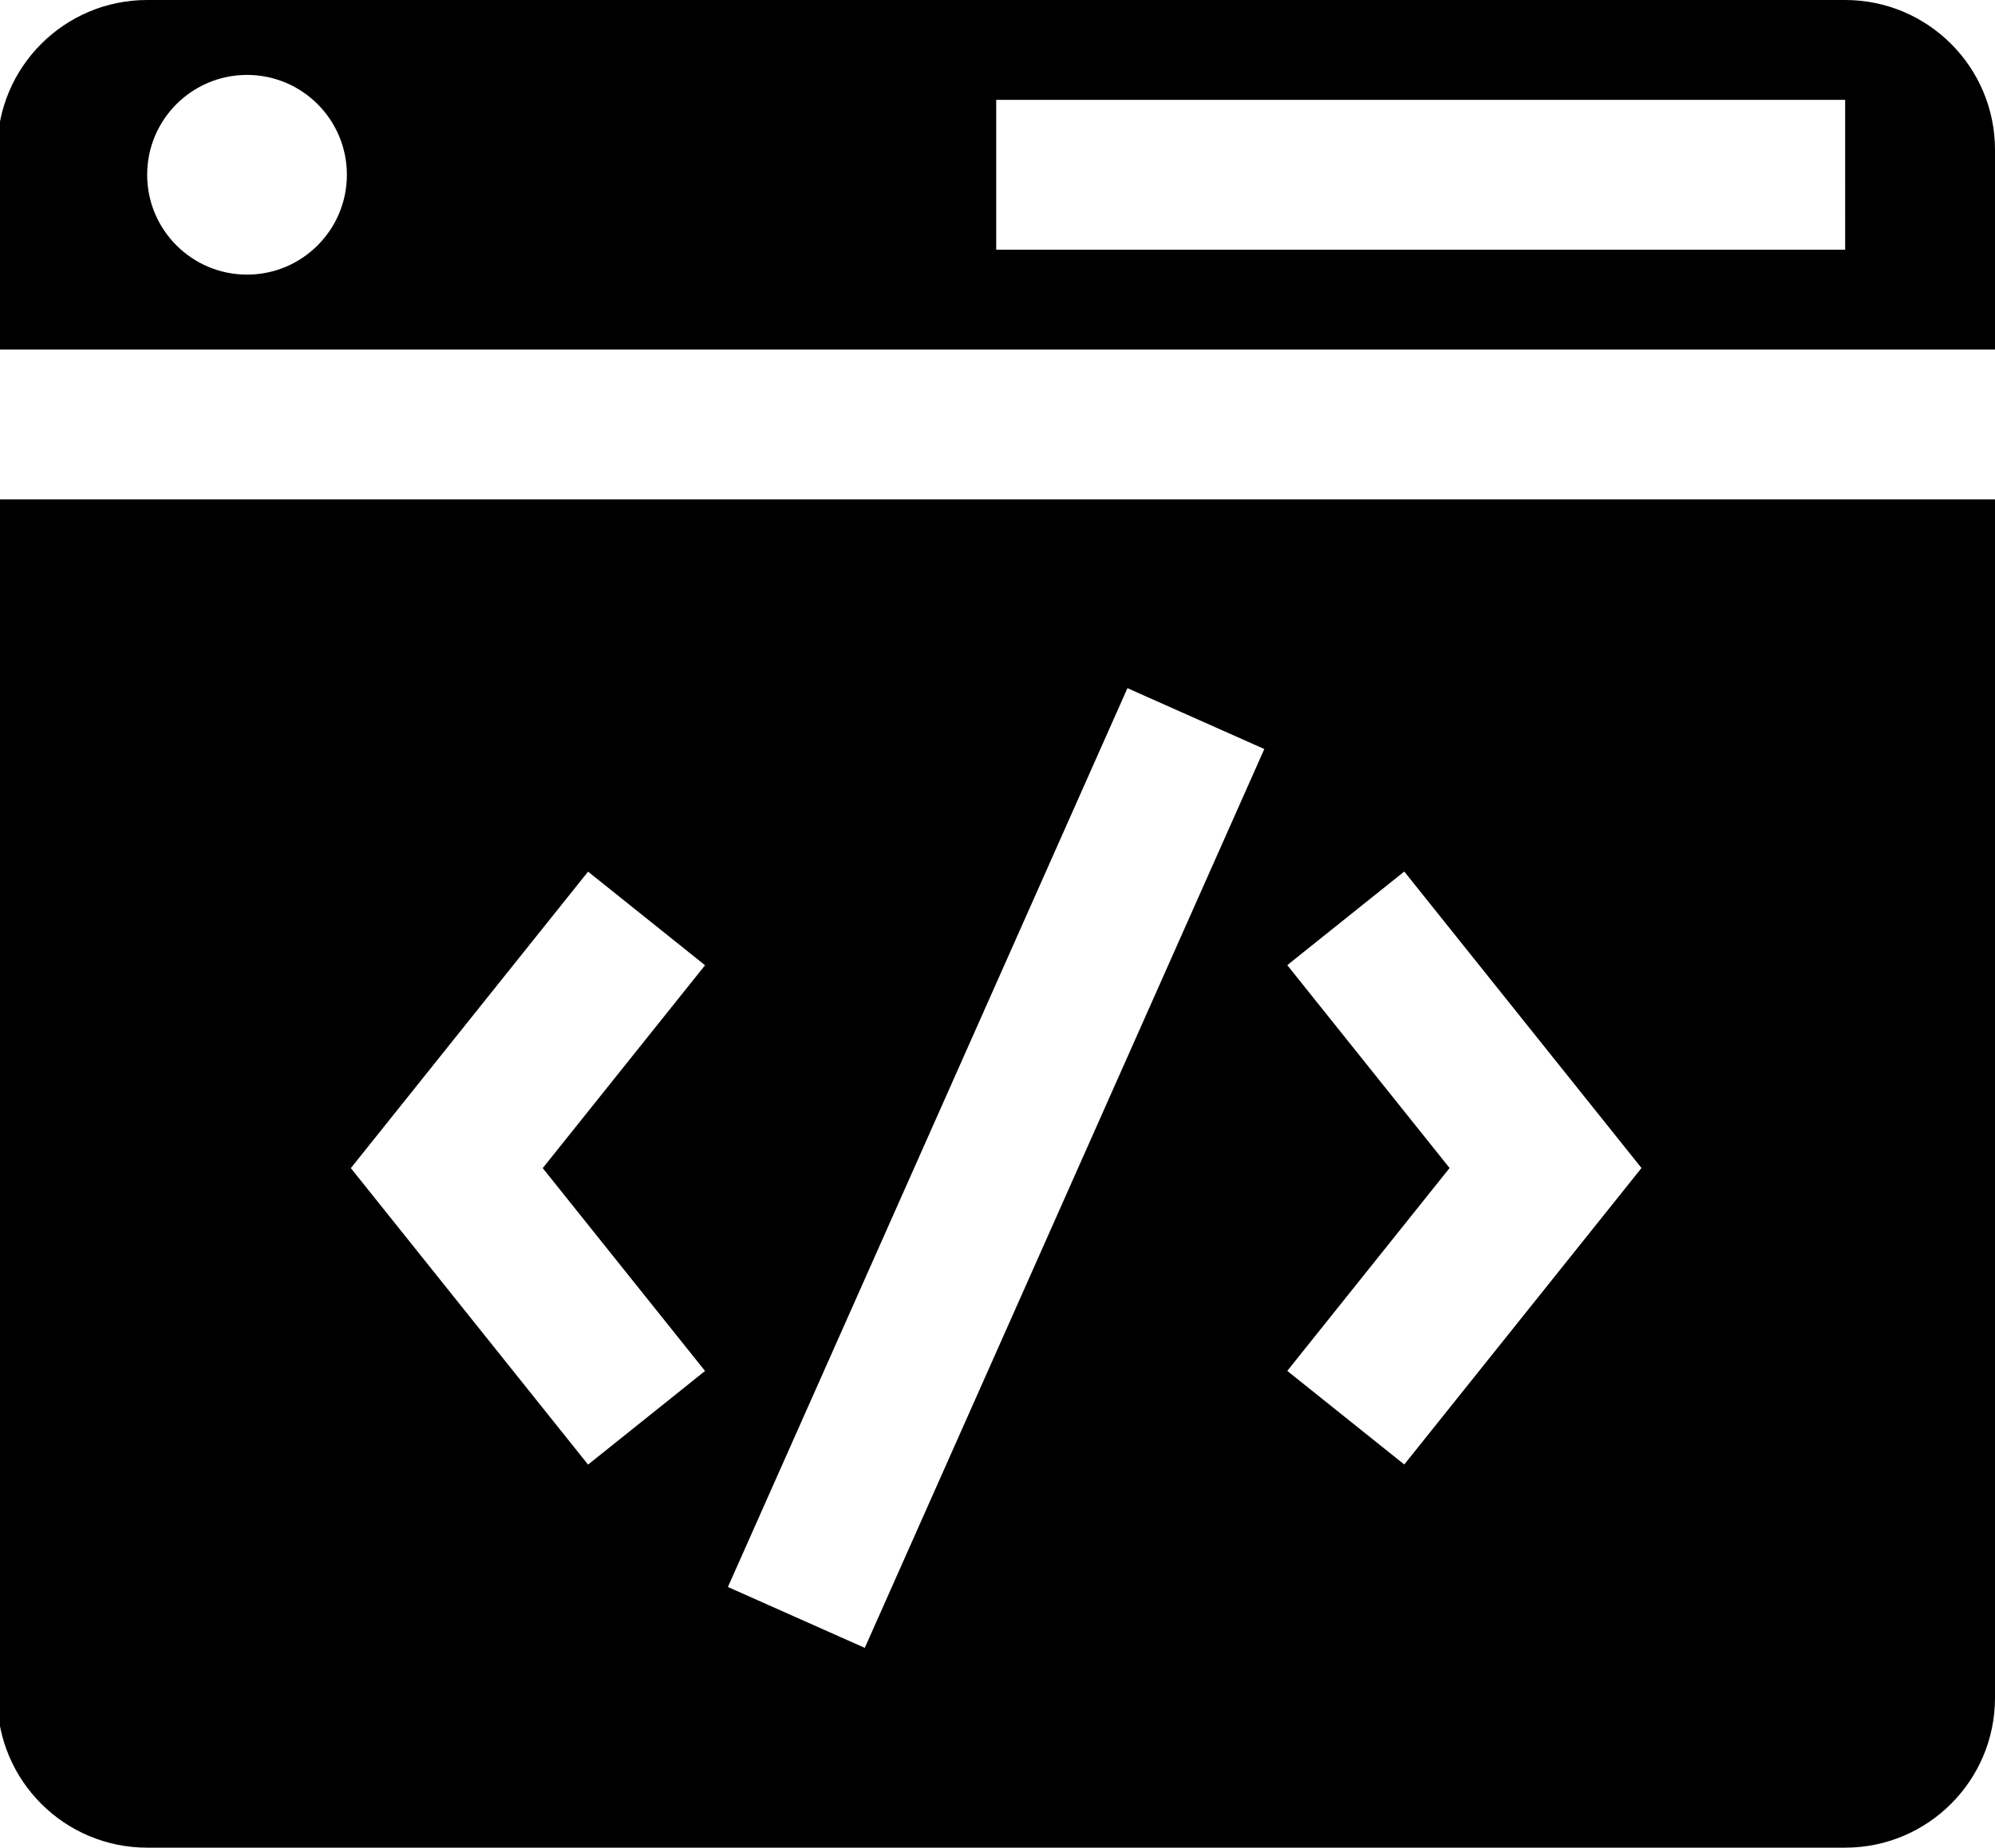<?xml version="1.0" encoding="utf-8"?>
<!-- Generator: Adobe Illustrator 17.0.0, SVG Export Plug-In . SVG Version: 6.00 Build 0)  -->
<!DOCTYPE svg PUBLIC "-//W3C//DTD SVG 1.1//EN" "http://www.w3.org/Graphics/SVG/1.1/DTD/svg11.dtd">
<svg version="1.1" id="Layer_1" xmlns="http://www.w3.org/2000/svg" xmlns:xlink="http://www.w3.org/1999/xlink" x="0px" y="0px"
	 width="20.158px" height="18.671px" viewBox="0 0 20.158 18.671" enable-background="new 0 0 20.158 18.671" xml:space="preserve">
<g>
	<path d="M-0.027,5.046v12.111c0,0.836,0.678,1.514,1.514,1.514h17.157c0.836,0,1.514-0.678,1.514-1.514V5.046H-0.027z
		 M7.124,13.854l-1.182,0.946l-2.397-2.996l2.397-2.996l1.182,0.946l-1.64,2.05L7.124,13.854z M8.738,16.652l-1.383-0.615
		l4.037-9.083l1.383,0.615L8.738,16.652z M14.189,14.799l-1.182-0.946l1.64-2.05l-1.64-2.05l1.182-0.946l2.397,2.996L14.189,14.799z
		"/>
	<path d="M18.644,0H1.487C0.651,0-0.027,0.678-0.027,1.514v2.018h20.185V1.514C20.158,0.678,19.48,0,18.644,0z M2.496,2.775
		c-0.557,0-1.009-0.452-1.009-1.009s0.452-1.009,1.009-1.009s1.009,0.452,1.009,1.009S3.053,2.775,2.496,2.775z M18.644,2.523
		h-8.578V1.009h8.578V2.523z"/>
</g>
</svg>
